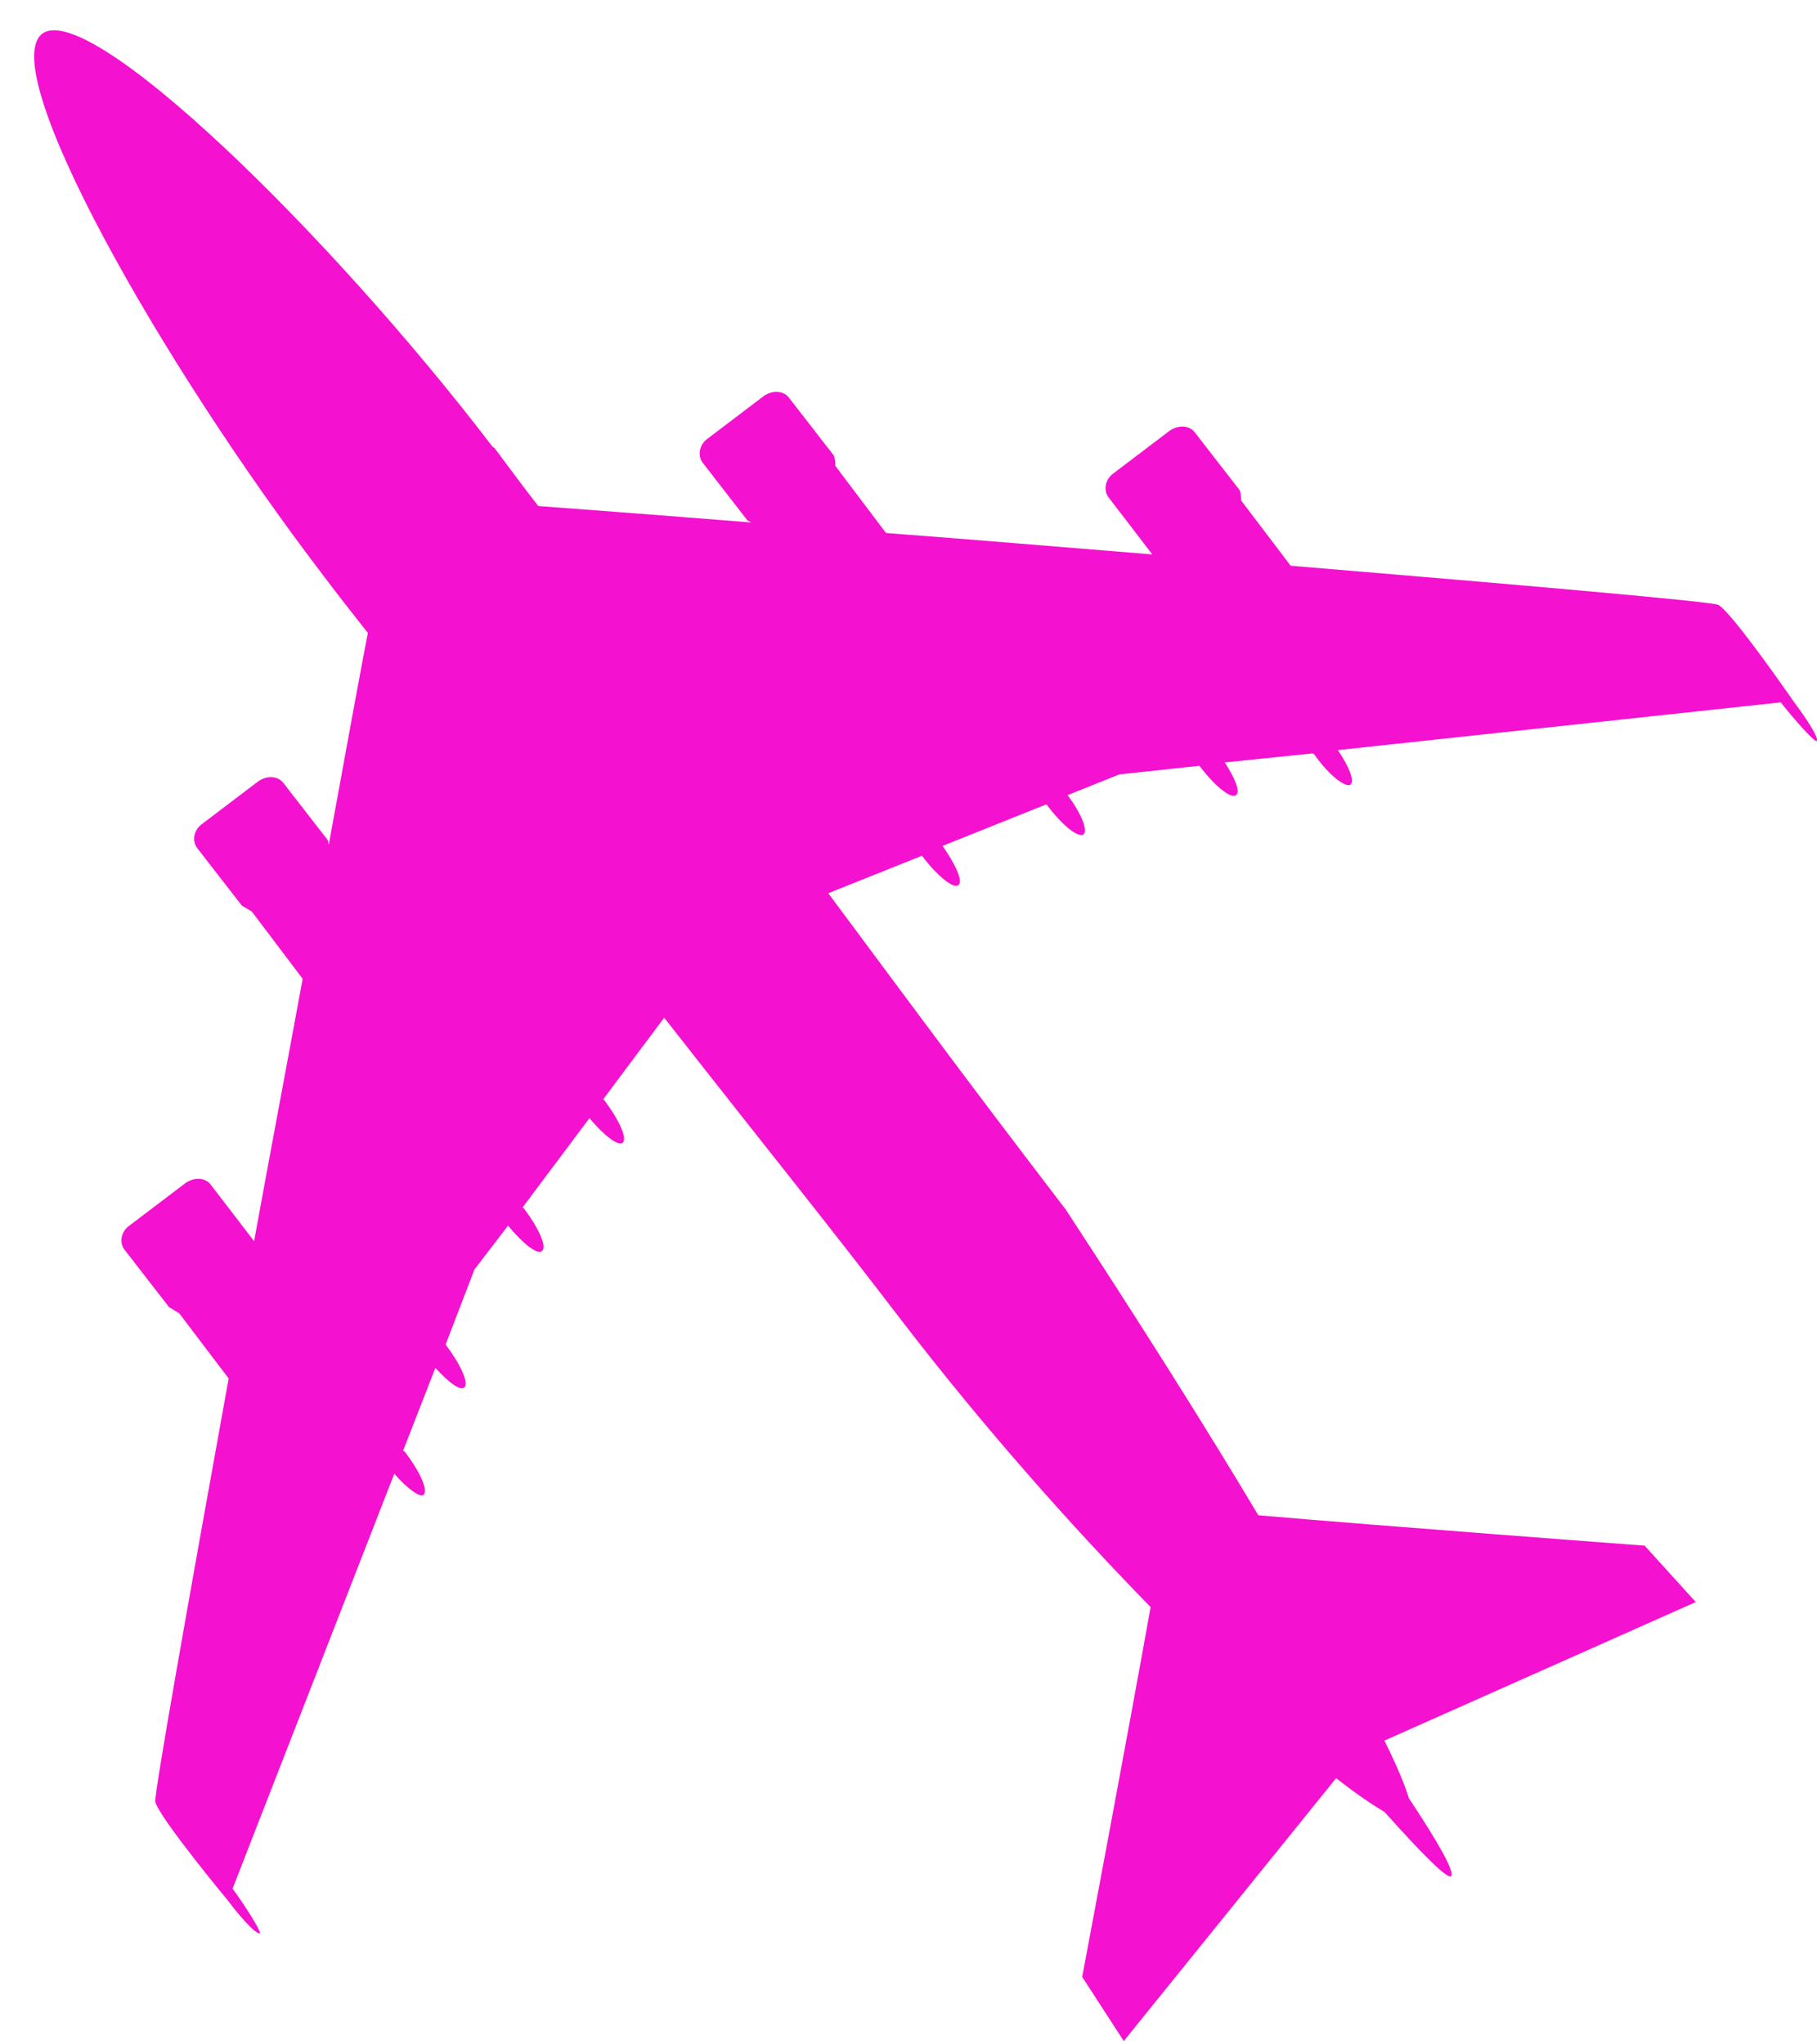 <svg width="32" height="36" viewBox="0 0 32 36" fill="none" xmlns="http://www.w3.org/2000/svg">
<path d="M8.675 7.867C5.782 4.082 1.563 -0.019 0.742 0.595C-0.073 1.234 2.803 6.351 5.695 10.136C5.96 10.489 6.219 10.817 6.478 11.145C6.355 11.786 6.103 13.151 5.791 14.869C5.775 14.86 5.794 14.828 5.771 14.793L4.988 13.784C4.889 13.66 4.698 13.654 4.548 13.759L3.558 14.51C3.409 14.616 3.377 14.814 3.476 14.938L4.259 15.947C4.259 15.947 4.371 16.013 4.435 16.052L5.33 17.236C5.062 18.699 4.759 20.294 4.475 21.856L3.708 20.857C3.609 20.733 3.418 20.727 3.268 20.832L2.278 21.583C2.128 21.689 2.097 21.887 2.196 22.011L2.979 23.02C2.979 23.02 3.091 23.086 3.155 23.125L4.027 24.274C3.302 28.279 2.709 31.627 2.735 31.729C2.805 32.01 4.013 33.467 4.013 33.467C4.279 33.82 4.534 34.081 4.579 34.043C4.598 34.011 4.345 33.6 4.096 33.257L6.944 25.951C7.174 26.218 7.404 26.377 7.458 26.323C7.547 26.246 7.397 25.918 7.131 25.565L7.099 25.546L7.667 24.088C7.891 24.33 8.095 24.495 8.175 24.434C8.264 24.358 8.113 24.03 7.848 23.676L8.355 22.356L8.947 21.583C9.199 21.885 9.458 22.105 9.547 22.028C9.636 21.951 9.486 21.623 9.22 21.27L9.204 21.261L10.381 19.69C10.633 19.992 10.886 20.186 10.965 20.125C11.054 20.049 10.904 19.721 10.638 19.367L10.623 19.358L11.697 17.921C13.675 20.445 14.477 21.422 15.912 23.297C17.363 25.181 18.893 26.897 20.264 28.3C19.876 30.471 19.059 34.812 19.059 34.812L19.791 35.942L23.531 31.312C23.869 31.579 24.163 31.776 24.386 31.91C25.048 32.651 25.482 33.084 25.552 33.039C25.632 32.978 25.337 32.456 24.813 31.667C24.739 31.428 24.598 31.084 24.381 30.651L29.865 28.211L28.964 27.218C28.964 27.218 24.281 26.867 22.161 26.683C21.198 25.069 20.028 23.222 18.771 21.302C16.972 18.95 16.208 17.909 14.587 15.729L16.237 15.069C16.503 15.422 16.793 15.661 16.882 15.584C16.962 15.523 16.834 15.23 16.6 14.896L18.422 14.166L18.438 14.175C18.703 14.528 18.994 14.767 19.083 14.69C19.163 14.63 19.044 14.321 18.801 14.002L19.712 13.637L21.124 13.485C21.389 13.838 21.68 14.076 21.769 14C21.849 13.939 21.749 13.706 21.57 13.426L23.116 13.267L23.148 13.286C23.404 13.655 23.704 13.878 23.783 13.817C23.863 13.757 23.757 13.498 23.562 13.209L31.361 12.368C31.62 12.696 31.959 13.071 31.994 13.049C32.038 13.01 31.853 12.705 31.587 12.351C31.587 12.351 30.52 10.804 30.264 10.652C30.169 10.595 26.773 10.299 22.73 9.962L21.858 8.813C21.858 8.813 21.861 8.663 21.822 8.619L21.039 7.61C20.94 7.486 20.749 7.48 20.599 7.585L19.609 8.336C19.46 8.442 19.428 8.639 19.527 8.763L20.294 9.763C18.703 9.635 17.097 9.498 15.604 9.386L14.71 8.202C14.71 8.202 14.713 8.052 14.674 8.008L13.891 6.999C13.792 6.875 13.601 6.869 13.451 6.974L12.461 7.725C12.312 7.831 12.28 8.029 12.379 8.153L13.162 9.162C13.162 9.162 13.21 9.19 13.226 9.2C11.511 9.063 10.143 8.96 9.48 8.911C9.221 8.583 8.972 8.239 8.706 7.886L8.675 7.867Z" fill="#F411CF"/>
</svg>
